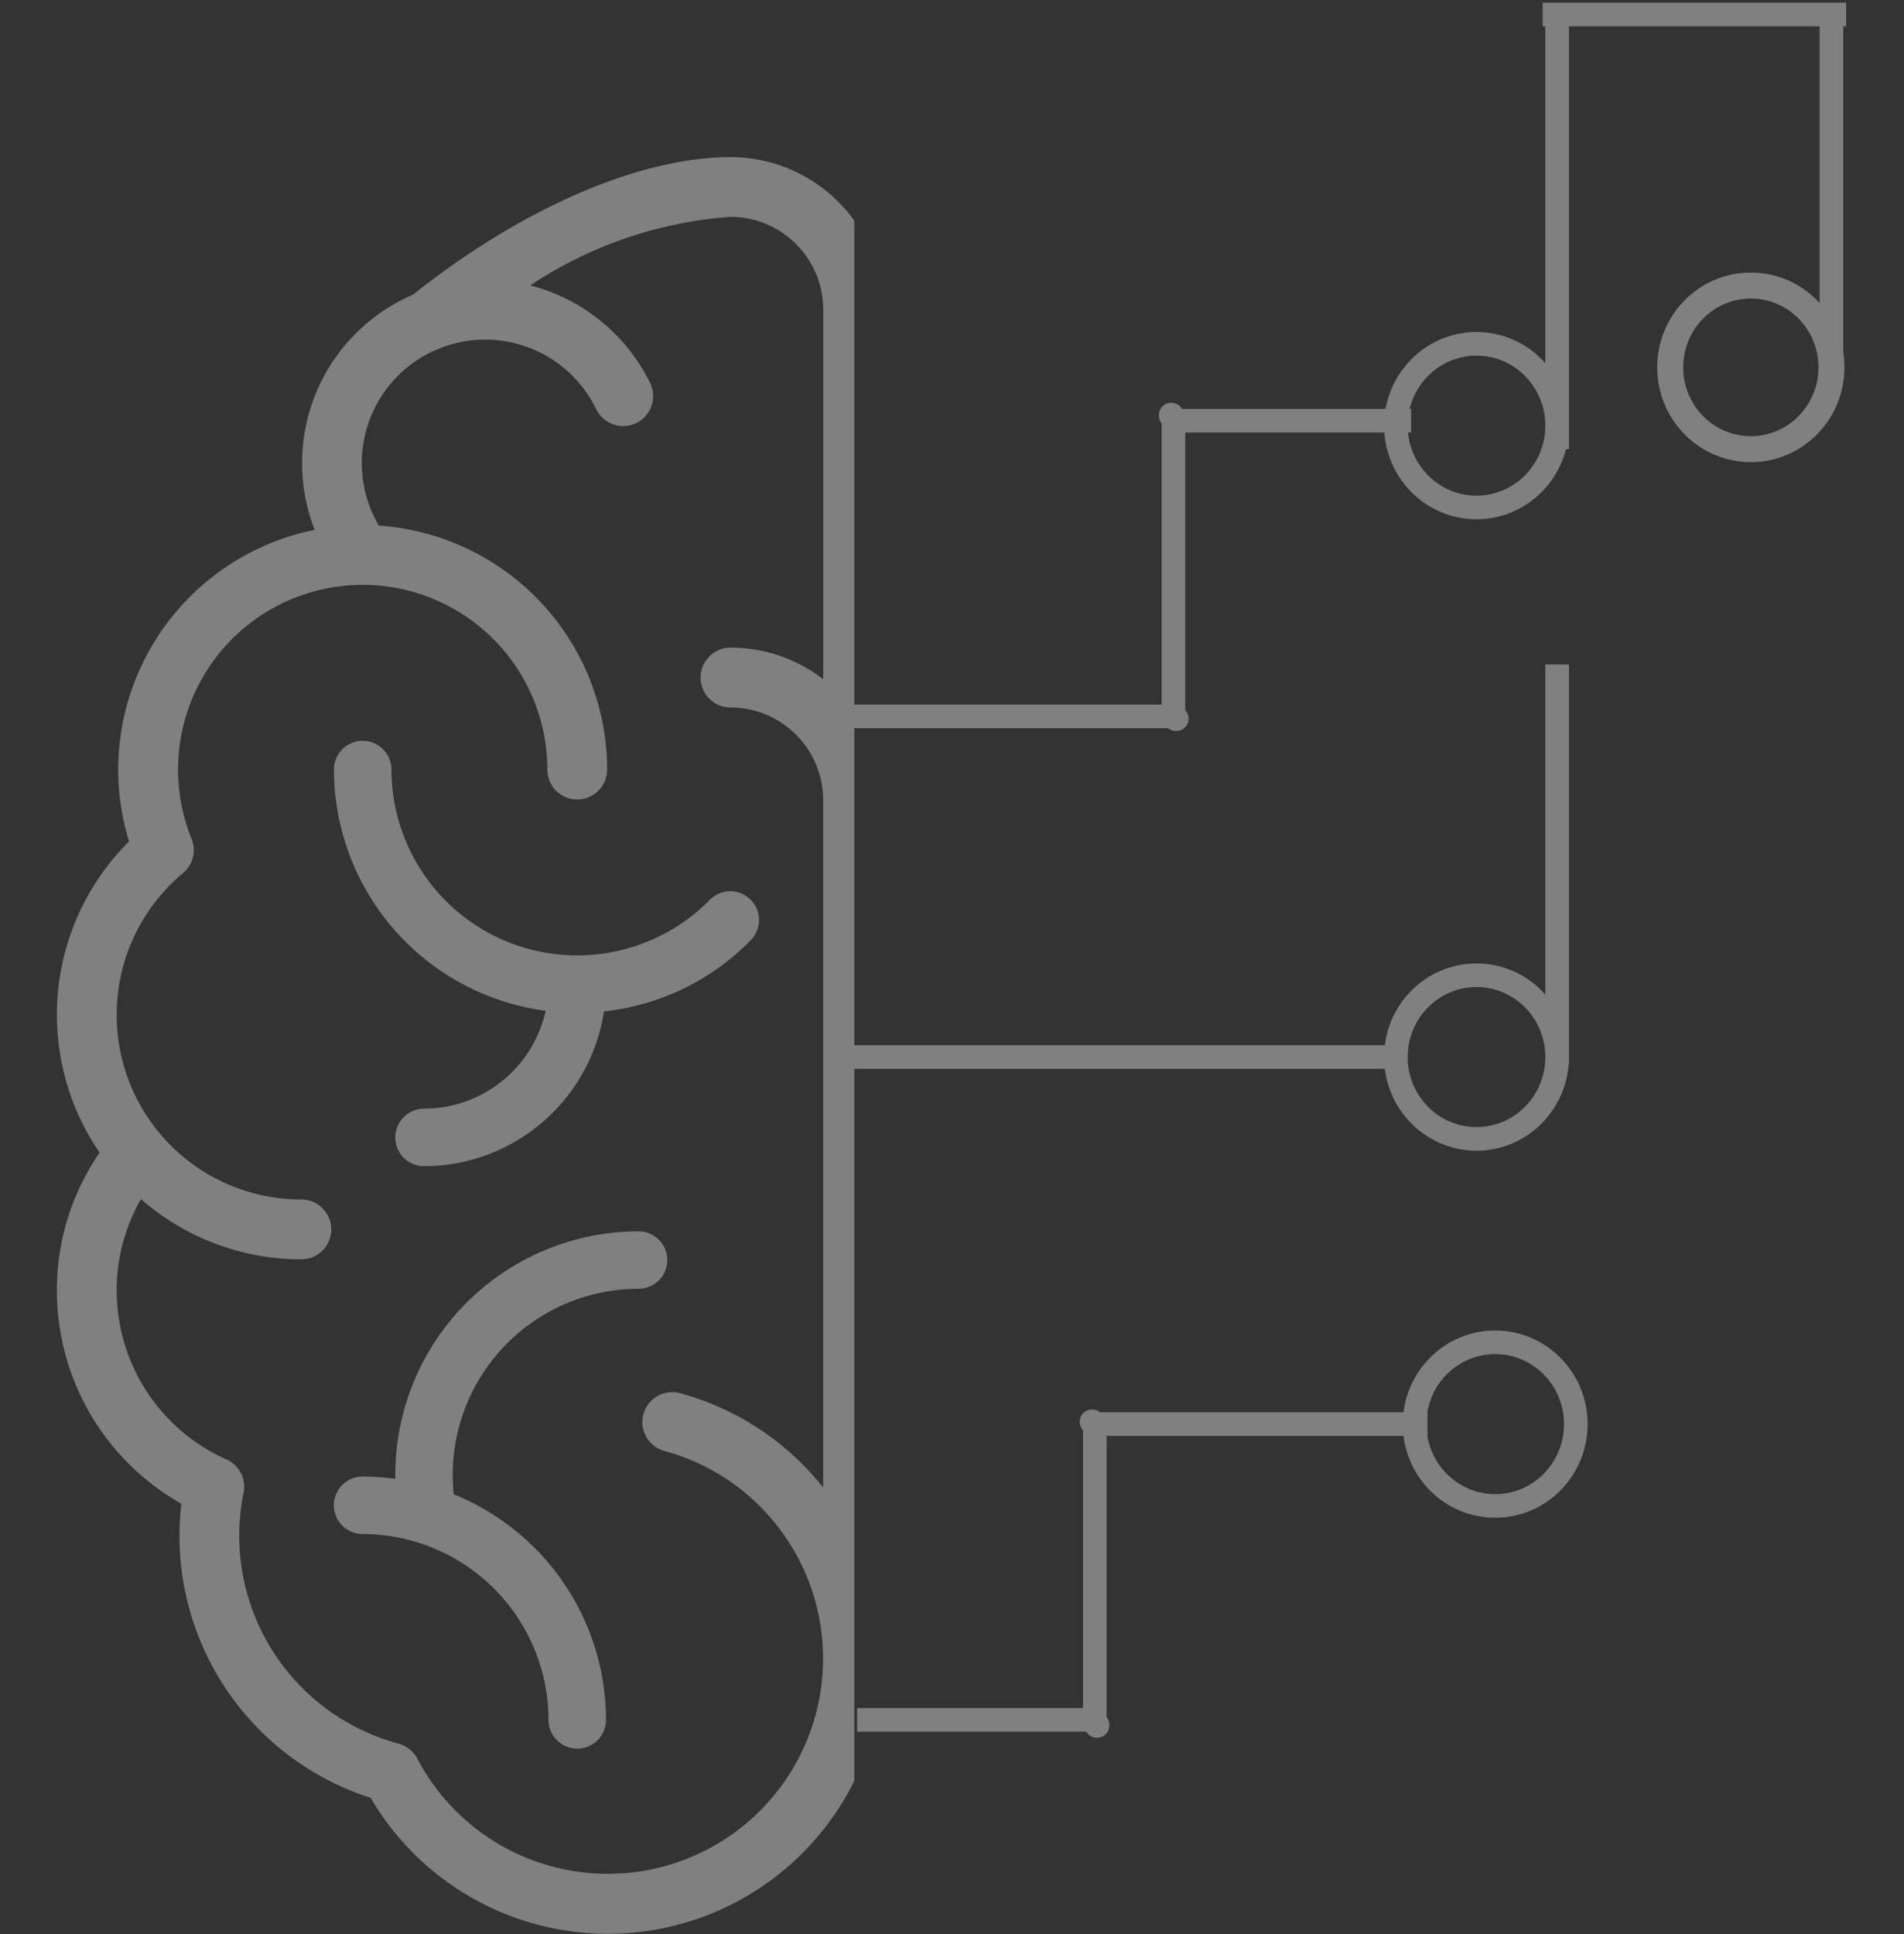 <svg xmlns="http://www.w3.org/2000/svg" xmlns:xlink="http://www.w3.org/1999/xlink" width="78.571" height="79.799" viewBox="0 0 78.571 79.799">
  <rect x="0" y="0" width="78.571" height="79.799" fill="#333333" stroke="none"/>
  <defs>
    <clipPath id="clip-path">
      <rect id="Rectangle_58" data-name="Rectangle 58" width="78.571" height="79.799" transform="translate(271 542)" fill="#fff" stroke="#fff" stroke-width="1"/>
    </clipPath>
  </defs>
  <g id="Mask_Group_5" data-name="Mask Group 5" transform="translate(-271 -542)" opacity="0.378" clip-path="url(#clip-path)">
    <g id="musicml" transform="translate(273.396 542.598)">
      <g id="Group_19" data-name="Group 19" transform="translate(0 5.933)">
        <g id="Group_18" data-name="Group 18">
          <g id="Group_17" data-name="Group 17">
            <path id="Path_44" data-name="Path 44" d="M14.736,20.941a1.186,1.186,0,1,0-2.372,0A10.053,10.053,0,0,0,21.1,30.894a5.147,5.147,0,0,1-5.019,4.04,1.186,1.186,0,1,0,0,2.372,7.522,7.522,0,0,0,7.426-6.386,9.953,9.953,0,0,0,6.071-2.953,1.186,1.186,0,0,0-1.694-1.66,7.668,7.668,0,0,1-13.146-5.366Z" transform="translate(-0.979 4.279)" fill="#fff"/>
            <path id="Path_45" data-name="Path 45" d="M24.934,36.241a10.052,10.052,0,0,0-10.04,10.04c0,.057,0,.115,0,.172a10.051,10.051,0,0,0-1.347-.093,1.186,1.186,0,1,0,0,2.372A7.677,7.677,0,0,1,21.218,56.4a1.186,1.186,0,0,0,2.372,0,10.055,10.055,0,0,0-6.282-9.308,7.814,7.814,0,0,1-.042-.812,7.677,7.677,0,0,1,7.668-7.668,1.186,1.186,0,0,0,0-2.372Z" transform="translate(-0.979 8.032)" fill="#fff"/>
            <path id="Path_46" data-name="Path 46" d="M28.849,17.765h0Z" transform="translate(2.774 3.825)" fill="#fff" stroke="#fff" stroke-miterlimit="10" stroke-width="0.097"/>
            <path id="Path_47" data-name="Path 47" d="M30.84.179c-3.741,0-8.617,2.116-13.075,5.667a7.517,7.517,0,0,0-4.018,9.7A10.056,10.056,0,0,0,5.621,25.4a9.954,9.954,0,0,0,.455,2.979A10.024,10.024,0,0,0,4.864,41.206a9.936,9.936,0,0,0-1.773,5.7,10.051,10.051,0,0,0,5.141,8.759,11.3,11.3,0,0,0,7.791,12.122,11.3,11.3,0,0,0,19.877-.67V2.769A6.239,6.239,0,0,0,30.84.179Zm0,20.239a1.186,1.186,0,0,0,0,2.372,3.878,3.878,0,0,1,3.874,3.874v28.5a11.288,11.288,0,0,0-6-3.995,1.186,1.186,0,0,0-.615,2.29A8.929,8.929,0,1,1,17.873,66.231a1.186,1.186,0,0,0-.741-.593A8.931,8.931,0,0,1,10.7,55.228a1.186,1.186,0,0,0-.68-1.32A7.677,7.677,0,0,1,5.462,46.9,7.593,7.593,0,0,1,6.5,43.048a10,10,0,0,0,6.631,2.511,1.186,1.186,0,0,0,0-2.372A7.666,7.666,0,0,1,8.218,29.633a1.186,1.186,0,0,0,.338-1.356A7.667,7.667,0,1,1,23.329,25.4a1.186,1.186,0,0,0,2.372,0,10.052,10.052,0,0,0-9.4-10.017,5.14,5.14,0,0,1,2.387-7.353,1.174,1.174,0,0,0,.207-.083,5.137,5.137,0,0,1,6.446,2.563A1.186,1.186,0,0,0,27.48,9.472a7.566,7.566,0,0,0-5.025-4.026,17.212,17.212,0,0,1,8.386-2.9,3.878,3.878,0,0,1,3.874,3.874V21.77h0A6.212,6.212,0,0,0,30.84,20.417Z" transform="translate(-3.091 -0.179)" fill="#fff" stroke="#fff" stroke-miterlimit="10" stroke-width="0.097"/>
          </g>
        </g>
      </g>
      <path id="Path_48" data-name="Path 48" d="M29.815,0" transform="translate(2.994 5.714)" fill="none" stroke="#fff" stroke-miterlimit="10" stroke-width="0.097"/>
      <line id="Line_22" data-name="Line 22" x2="22.937" transform="translate(32.301 43.015)" fill="none" stroke="#fff" stroke-miterlimit="10" stroke-width="0.974"/>
      <line id="Line_23" data-name="Line 23" y2="64.038" transform="translate(32.301 8.763)" fill="none" stroke="#fff" stroke-miterlimit="10" stroke-width="1.072"/>
      <line id="Line_24" data-name="Line 24" y1="17.935" transform="translate(61.861)" fill="none" stroke="#fff" stroke-miterlimit="10" stroke-width="0.974"/>
      <line id="Line_25" data-name="Line 25" x2="13.726" transform="translate(32.301 28.96)" fill="#231f20" stroke="#fff" stroke-miterlimit="10" stroke-width="0.974"/>
      <line id="Line_26" data-name="Line 26" y1="12.201" transform="translate(46.027 16.759)" fill="none" stroke="#fff" stroke-miterlimit="10" stroke-width="0.974"/>
      <line id="Line_27" data-name="Line 27" x2="9.809" transform="translate(46.027 16.759)" fill="none" stroke="#fff" stroke-miterlimit="10" stroke-width="0.974"/>
      <path id="Path_49" data-name="Path 49" d="M40.139,8.946a.462.462,0,1,1,.455.381A.423.423,0,0,1,40.139,8.946Z" transform="translate(5.344 7.664)" fill="#fff" stroke="#fff" stroke-miterlimit="10" stroke-width="0.097"/>
      <path id="Path_50" data-name="Path 50" d="M40.309,19.125a.457.457,0,1,1,.455.415A.436.436,0,0,1,40.309,19.125Z" transform="translate(5.383 9.974)" fill="#fff" stroke="#fff" stroke-miterlimit="10" stroke-width="0.097"/>
      <ellipse id="Ellipse_12" data-name="Ellipse 12" cx="3.327" cy="3.376" rx="3.327" ry="3.376" transform="translate(55.207 13.588)" fill="none" stroke="#fff" stroke-miterlimit="10" stroke-width="0.974"/>
      <line id="Line_28" data-name="Line 28" x2="12.524" transform="translate(61.263)" fill="none" stroke="#fff" stroke-miterlimit="10" stroke-width="0.974"/>
      <line id="Line_29" data-name="Line 29" y1="14.212" transform="translate(73.181 0.439)" fill="none" stroke="#fff" stroke-miterlimit="10" stroke-width="0.974"/>
      <ellipse id="Ellipse_13" data-name="Ellipse 13" cx="3.327" cy="3.376" rx="3.327" ry="3.376" transform="translate(66.527 11.183)" fill="none" stroke="#fff" stroke-miterlimit="10" stroke-width="1.072"/>
      <line id="Line_30" data-name="Line 30" y1="16.492" transform="translate(61.861 26.819)" fill="none" stroke="#fff" stroke-miterlimit="10" stroke-width="0.974"/>
      <line id="Line_31" data-name="Line 31" x1="13.726" transform="translate(42.783 58.161)" fill="none" stroke="#fff" stroke-miterlimit="10" stroke-width="0.974"/>
      <line id="Line_32" data-name="Line 32" y2="12.201" transform="translate(42.783 58.161)" fill="none" stroke="#fff" stroke-miterlimit="10" stroke-width="0.974"/>
      <line id="Line_33" data-name="Line 33" x1="9.809" transform="translate(32.974 70.363)" fill="none" stroke="#fff" stroke-miterlimit="10" stroke-width="0.974"/>
      <path id="Path_51" data-name="Path 51" d="M38.552,52.852a.462.462,0,1,1-.455-.381A.423.423,0,0,1,38.552,52.852Z" transform="translate(4.776 17.66)" fill="#fff" stroke="#fff" stroke-miterlimit="10" stroke-width="0.097"/>
      <path id="Path_52" data-name="Path 52" d="M38.381,42.685a.457.457,0,1,1-.455-.414A.436.436,0,0,1,38.381,42.685Z" transform="translate(4.737 15.338)" fill="#fff" stroke="#fff" stroke-miterlimit="10" stroke-width="0.097"/>
      <ellipse id="Ellipse_14" data-name="Ellipse 14" cx="3.327" cy="3.376" rx="3.327" ry="3.376" transform="translate(55.978 54.785)" fill="none" stroke="#fff" stroke-miterlimit="10" stroke-width="0.974"/>
      <ellipse id="Ellipse_15" data-name="Ellipse 15" cx="3.327" cy="3.376" rx="3.327" ry="3.376" transform="translate(55.207 39.64)" fill="none" stroke="#fff" stroke-miterlimit="10" stroke-width="0.974"/>
    </g>
  </g>
</svg>
